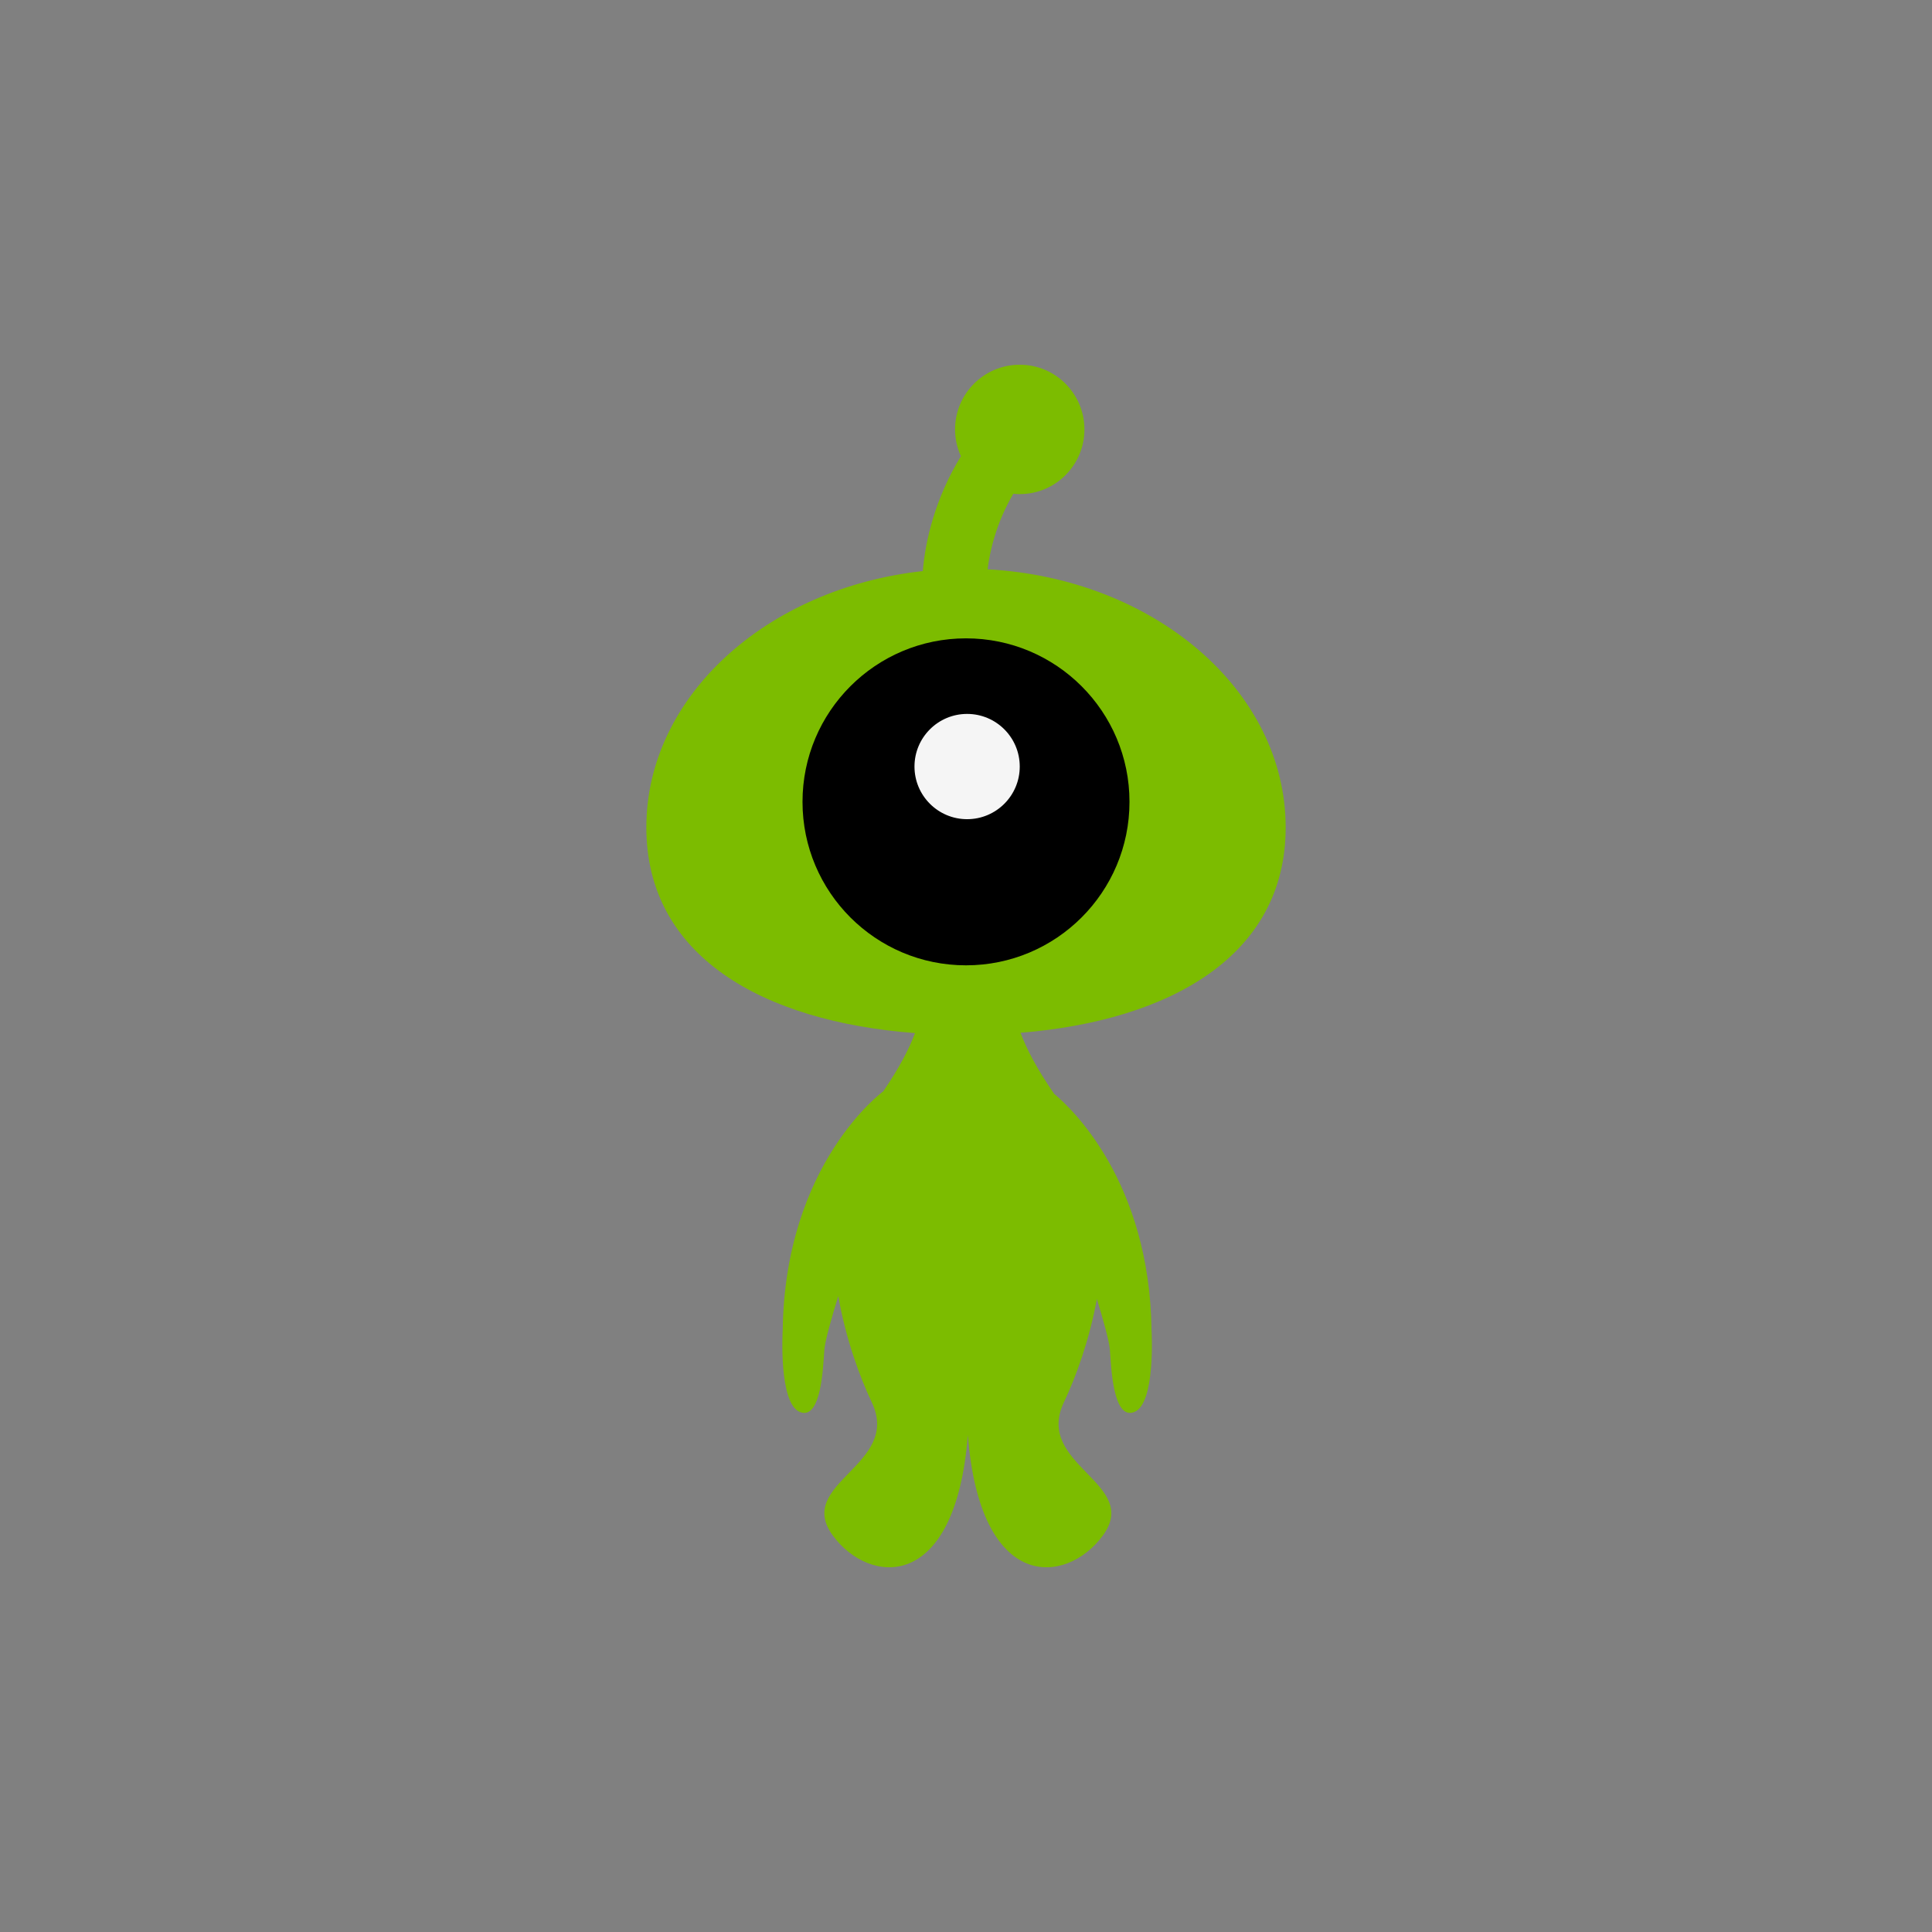 <?xml version="1.0" encoding="utf-8"?>
<!-- Generator: Adobe Illustrator 15.1.0, SVG Export Plug-In . SVG Version: 6.00 Build 0)  -->
<!DOCTYPE svg PUBLIC "-//W3C//DTD SVG 1.1//EN" "http://www.w3.org/Graphics/SVG/1.1/DTD/svg11.dtd">
<svg version="1.1" id="Layer_1" xmlns="http://www.w3.org/2000/svg" xmlns:xlink="http://www.w3.org/1999/xlink" x="0px" y="0px"
	 width="595.28px" height="595.28px" viewBox="0 0 595.28 595.28" enable-background="new 0 0 595.28 595.28" xml:space="preserve">
<rect x="0" y="0" width="595.28" height="595.28" fill="#808080" stroke="none"/>
<g>
	<path fill="#7CBC00" d="M304.298,175.416c0.697-5.658,2.646-14.291,7.926-23.277c0.65,0.066,1.309,0.104,1.975,0.104
		c11.008,0,19.932-8.924,19.932-19.932s-8.924-19.932-19.932-19.932s-19.931,8.924-19.931,19.932c0,2.947,0.659,5.736,1.806,8.254
		c-7.867,12.83-11.001,26.033-11.732,35.395c-48.102,5.26-85.192,38.602-85.192,78.979c0,39.701,35.854,59.803,82.779,63.373
		c-1.722,4.643-4.724,10.537-9.774,17.934c-0.09,0.066-30.333,22.164-30.993,73.676c0,0-1.323,22.486,5.292,25.131
		c6.613,2.646,7.148-13.887,7.543-19.178c0.208-2.791,2.328-10.18,4.287-16.541c2.286,13.084,6.561,24.811,10.324,32.736
		c9.235,19.439-23.944,24.852-11.973,41.094c11.249,15.262,37.789,17.701,41.57-31.047c3.785,48.748,30.324,46.309,41.572,31.047
		c11.974-16.242-21.206-21.654-11.974-41.094c3.679-7.742,7.837-19.121,10.159-31.842c1.877,6.146,3.814,12.986,4.014,15.646
		c0.394,5.291,0.928,21.824,7.542,19.178c6.613-2.645,5.29-25.131,5.29-25.131c-0.59-46.049-24.809-68.578-30.004-72.891
		c-5.408-7.811-8.582-13.994-10.357-18.811c46.385-3.801,81.686-23.891,81.686-63.281
		C396.132,212.719,355.585,178.189,304.298,175.416z"/>
	<circle cx="297.64" cy="247.059" r="50.373"/>
	<circle fill="#F5F5F5" cx="297.984" cy="236.186" r="16.217"/>
</g>
</svg>
